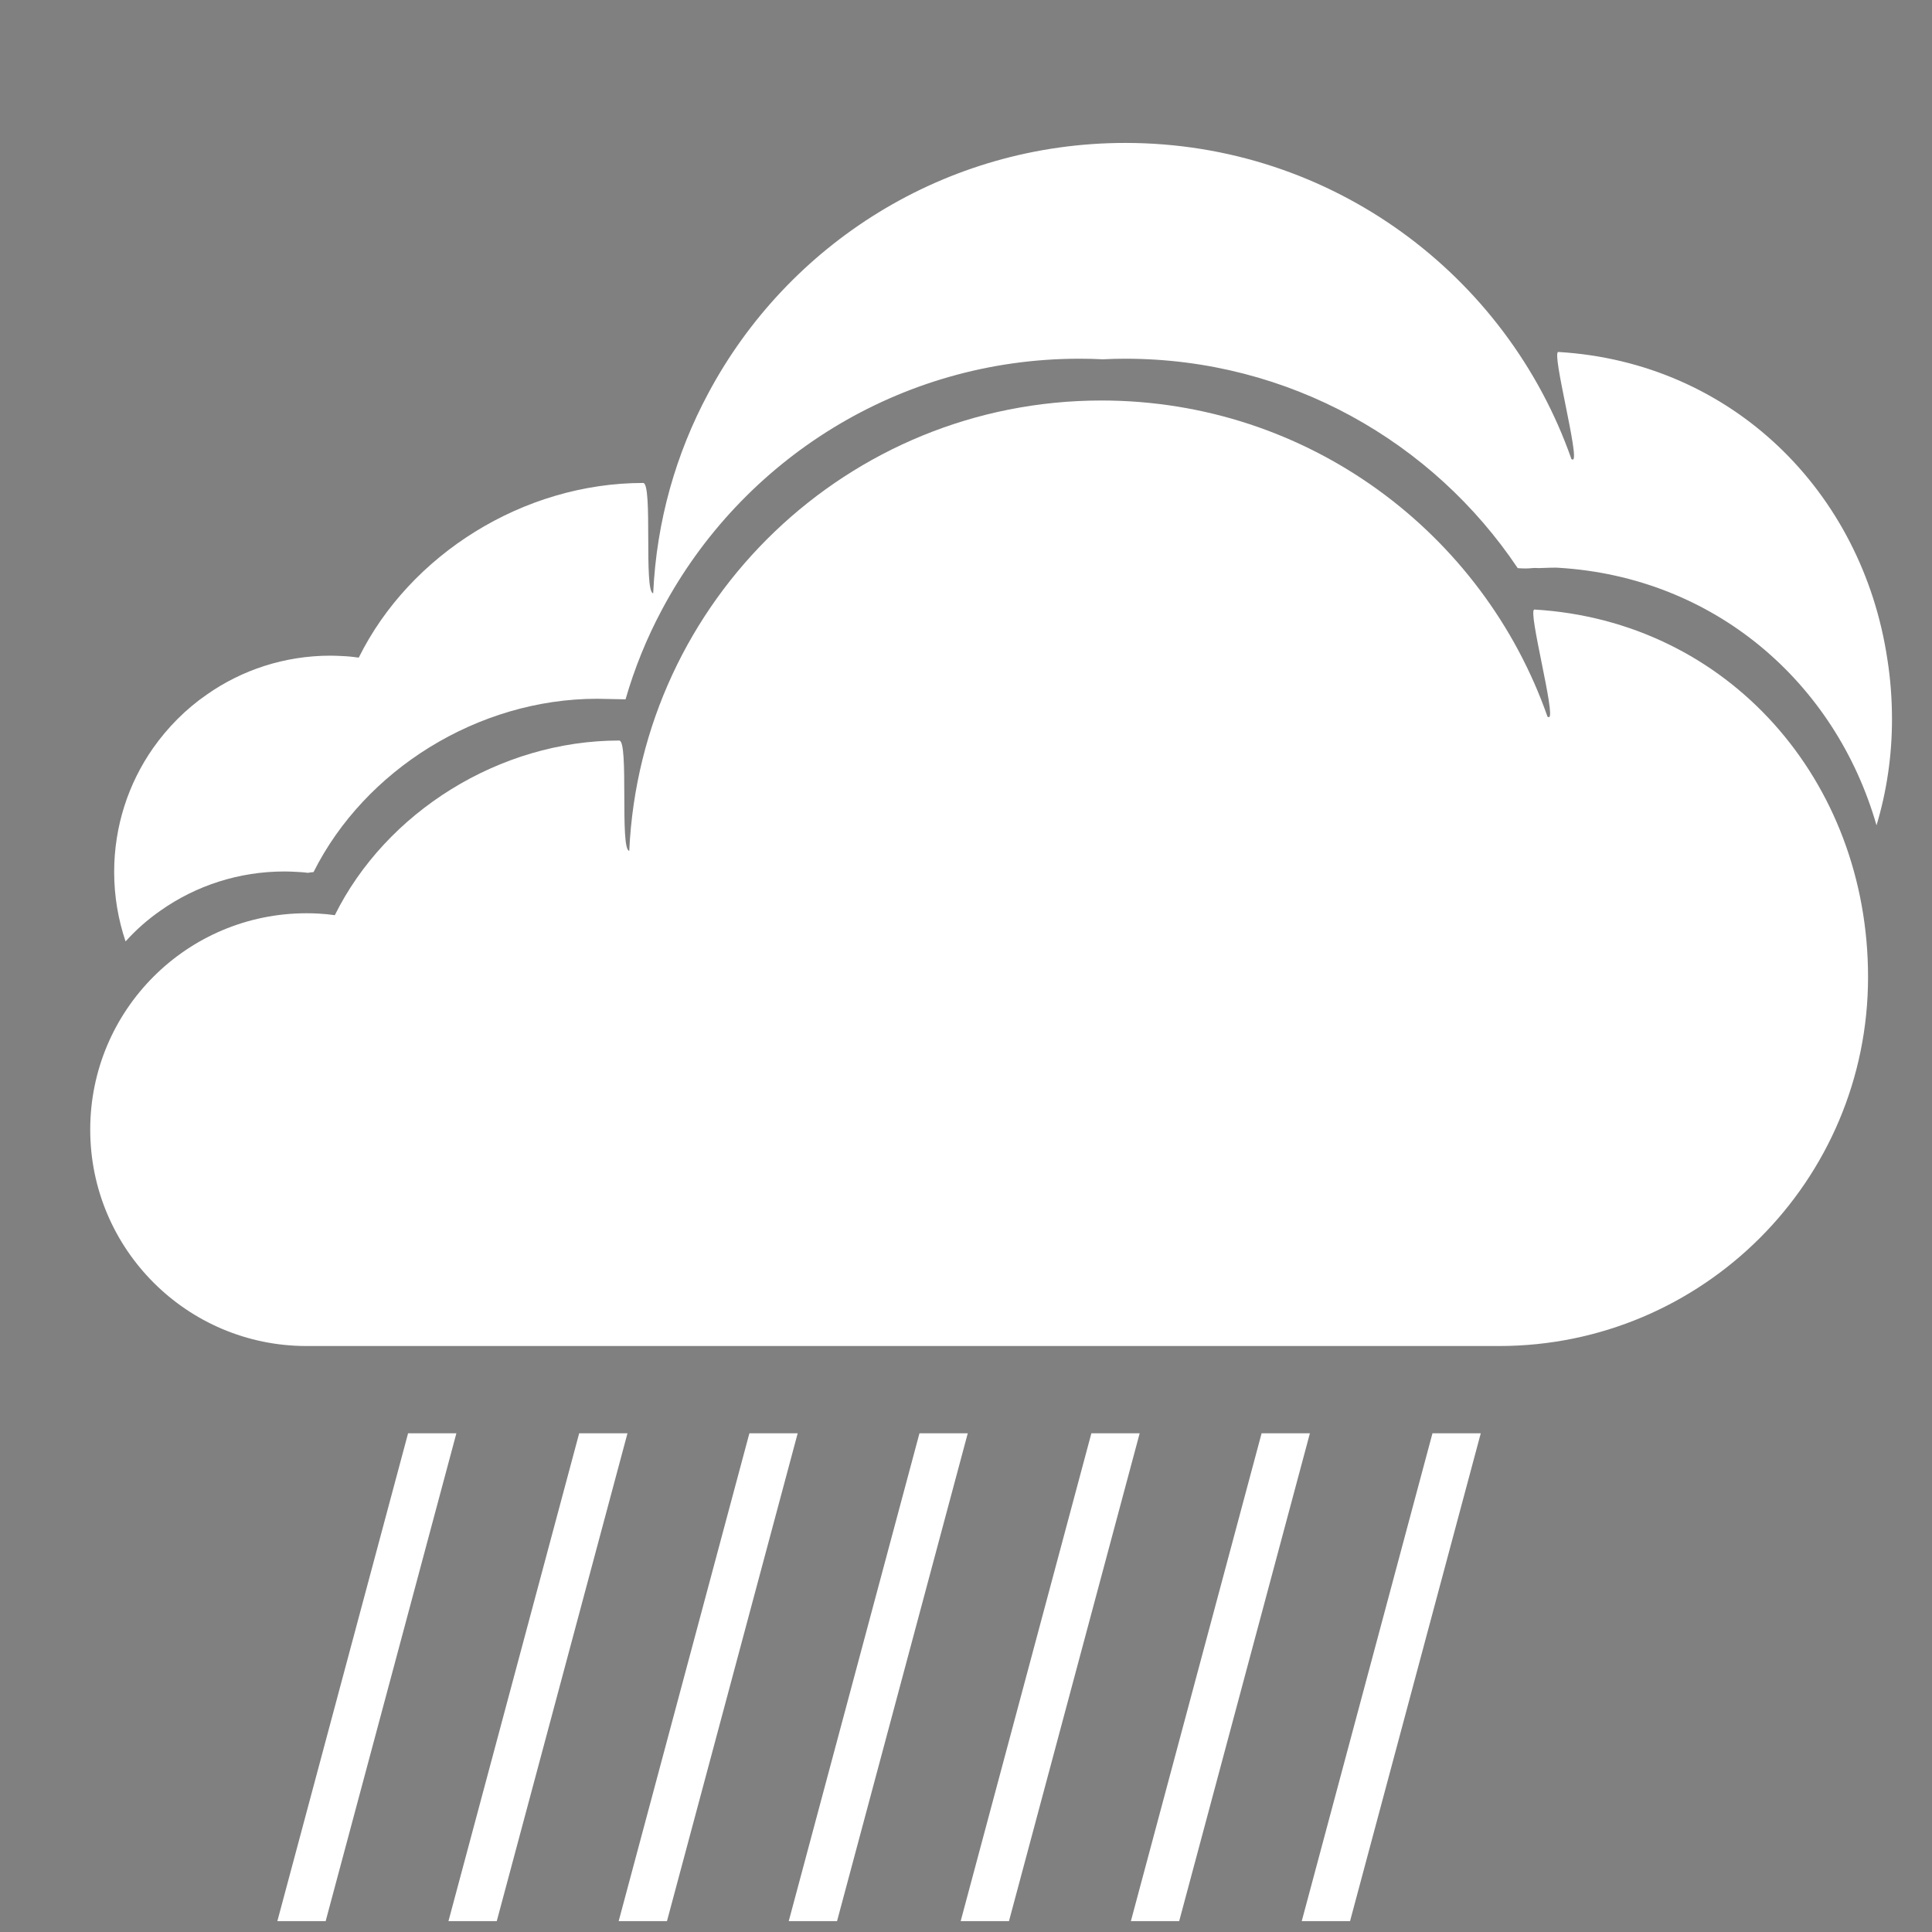 <?xml version="1.0" encoding="utf-8"?>
<!-- Generator: Adobe Illustrator 16.2.0, SVG Export Plug-In . SVG Version: 6.00 Build 0)  -->
<!DOCTYPE svg PUBLIC "-//W3C//DTD SVG 1.1//EN" "http://www.w3.org/Graphics/SVG/1.1/DTD/svg11.dtd">
<svg version="1.1" id="Слой_2" xmlns="http://www.w3.org/2000/svg" xmlns:xlink="http://www.w3.org/1999/xlink" x="0px" y="0px"
	 width="100px" height="100px" viewBox="0 0 100 100" enable-background="new 0 0 100 100" xml:space="preserve">
<rect x="0" y="0" width="100" height="100" fill="#808080" stroke="none"/>
<g id="Слой_1">
	<path fill="#232856" d="M78.501,31.488"/>
	<g>
		<g>
			<path fill="#FFFFFF" d="M96.69,50.57c0,10.55-8.561,19.1-19.101,19.1H15.87c-6.19,0-11.2-5.02-11.2-11.2
				c0-6.189,5.01-11.2,11.2-11.2c0.208,0,0.415,0.005,0.622,0.017c0.281,0.016,0.562,0.042,0.838,0.083
				c2.64-5.33,8.52-9.04,14.72-9.04c0.51,0,0.02,5.66,0.52,5.71c0.6-12.97,11.32-23.31,24.44-23.31c10.681,0,19.75,6.84,23.09,16.37
				c0,0,0,0,0.011,0c0.02,0.01,0.04,0.02,0.06,0.02c0.38,0-1.12-5.59-0.75-5.57C89.45,32.14,96.69,40.4,96.69,50.57z"/>
		</g>
	</g>
	<path fill="#FFFFFF" stroke="#14152D" stroke-miterlimit="10" d="M52.375,74"/>
	<path fill="#FFFFFF" stroke="#14152D" stroke-miterlimit="10" d="M44.5,74"/>
	<path fill="#FFFFFF" stroke="#14152D" stroke-miterlimit="10" d="M50,86.5"/>
	<path fill="#FFFFFF" stroke="#14152D" stroke-miterlimit="10" d="M52.375,74"/>
	<path fill="#FFFFFF" stroke="#14152D" stroke-miterlimit="10" d="M56.125,86.5"/>
	<path fill="#FFFFFF" stroke="#14152D" stroke-miterlimit="10" d="M50,86.5"/>
	<path fill="#FFFFFF" stroke="#14152D" stroke-miterlimit="10" d="M53.063,99.25"/>
	<path fill="#FFFFFF" stroke="#14152D" stroke-miterlimit="10" d="M56.125,86.5"/>
	<path fill="#FFFFFF" stroke="#14152D" stroke-miterlimit="10" d="M52.375,89.375"/>
	<path fill="#FFFFFF" stroke="#14152D" stroke-miterlimit="10" d="M53.063,99.25"/>
	<path fill="#FFFFFF" stroke="#14152D" stroke-miterlimit="10" d="M45.5,89.375"/>
	<path fill="#FFFFFF" stroke="#14152D" stroke-miterlimit="10" d="M52.375,89.375"/>
	<path fill="#FFFFFF" stroke="#14152D" stroke-miterlimit="10" d="M45.5,74"/>
	<path fill="#FFFFFF" stroke="#14152D" stroke-miterlimit="10" d="M46.875,89.375"/>
	<path fill="#FFFFFF" d="M24.178,81.357"/>
	<polygon fill="#FFFFFF" points="69.878,99.438 67.378,99.438 74.144,74.188 76.644,74.188 	"/>
	<polygon fill="#FFFFFF" points="61.034,99.438 58.534,99.438 65.3,74.188 67.8,74.188 	"/>
	<polygon fill="#FFFFFF" points="52.224,99.438 49.724,99.438 56.489,74.188 58.989,74.188 	"/>
	<polygon fill="#FFFFFF" points="43.325,99.438 40.825,99.438 47.591,74.188 50.091,74.188 	"/>
	<polygon fill="#FFFFFF" points="34.522,99.438 32.022,99.438 38.788,74.188 41.288,74.188 	"/>
	<polygon fill="#FFFFFF" points="25.712,99.438 23.212,99.438 29.978,74.188 32.478,74.188 	"/>
	<polygon fill="#FFFFFF" points="16.856,99.438 14.356,99.438 21.122,74.188 23.622,74.188 	"/>
</g>
<g>
	<g>
		<path fill="#FFFFFF" d="M30.909,36.168c-6.17,0-12.03,3.68-14.68,8.971c-0.1,0.01-0.2,0.02-0.3,0.039
			c-0.19-0.029-0.39-0.039-0.58-0.05c-0.2-0.01-0.41-0.021-0.62-0.021c-2.38,0-4.59,0.74-6.4,2.011c-0.68,0.47-1.29,1.01-1.83,1.61
			c-0.38-1.131-0.59-2.34-0.59-3.59c0-2.381,0.74-4.591,2.01-6.41c0.76-1.08,1.7-2.03,2.79-2.78c1.81-1.271,4.02-2.011,6.4-2.011
			c0.21,0,0.42,0.011,0.62,0.021c0.28,0.011,0.56,0.04,0.84,0.08c2.64-5.33,8.52-9.04,14.72-9.04c0.51,0,0.02,5.66,0.52,5.71
			c0.17-3.73,1.18-7.24,2.85-10.35c4.11-7.71,12.24-12.96,21.59-12.96c10.68,0,19.75,6.84,23.09,16.37c0,0,0,0,0.01,0
			c0.02,0.01,0.039,0.02,0.059,0.02c0.381,0-1.119-5.59-0.75-5.57c8.98,0.53,15.73,7.21,17.031,15.9c0.16,1.01,0.24,2.06,0.24,3.12
			c0,1.91-0.281,3.75-0.801,5.48c-2.129-7.41-8.4-12.851-16.471-13.331c-0.049,0-0.02-0.021-1.02,0.018
			c-0.422-0.031-0.379,0.052-1.08,0.002c-4.379-6.54-11.838-10.84-20.309-10.84c-0.391,0-0.779,0.01-1.16,0.03
			c-0.4-0.02-0.811-0.03-1.221-0.03c-9.349,0-17.479,5.25-21.589,12.96c-0.79,1.47-1.43,3.041-1.9,4.67"/>
	</g>
</g>
</svg>
